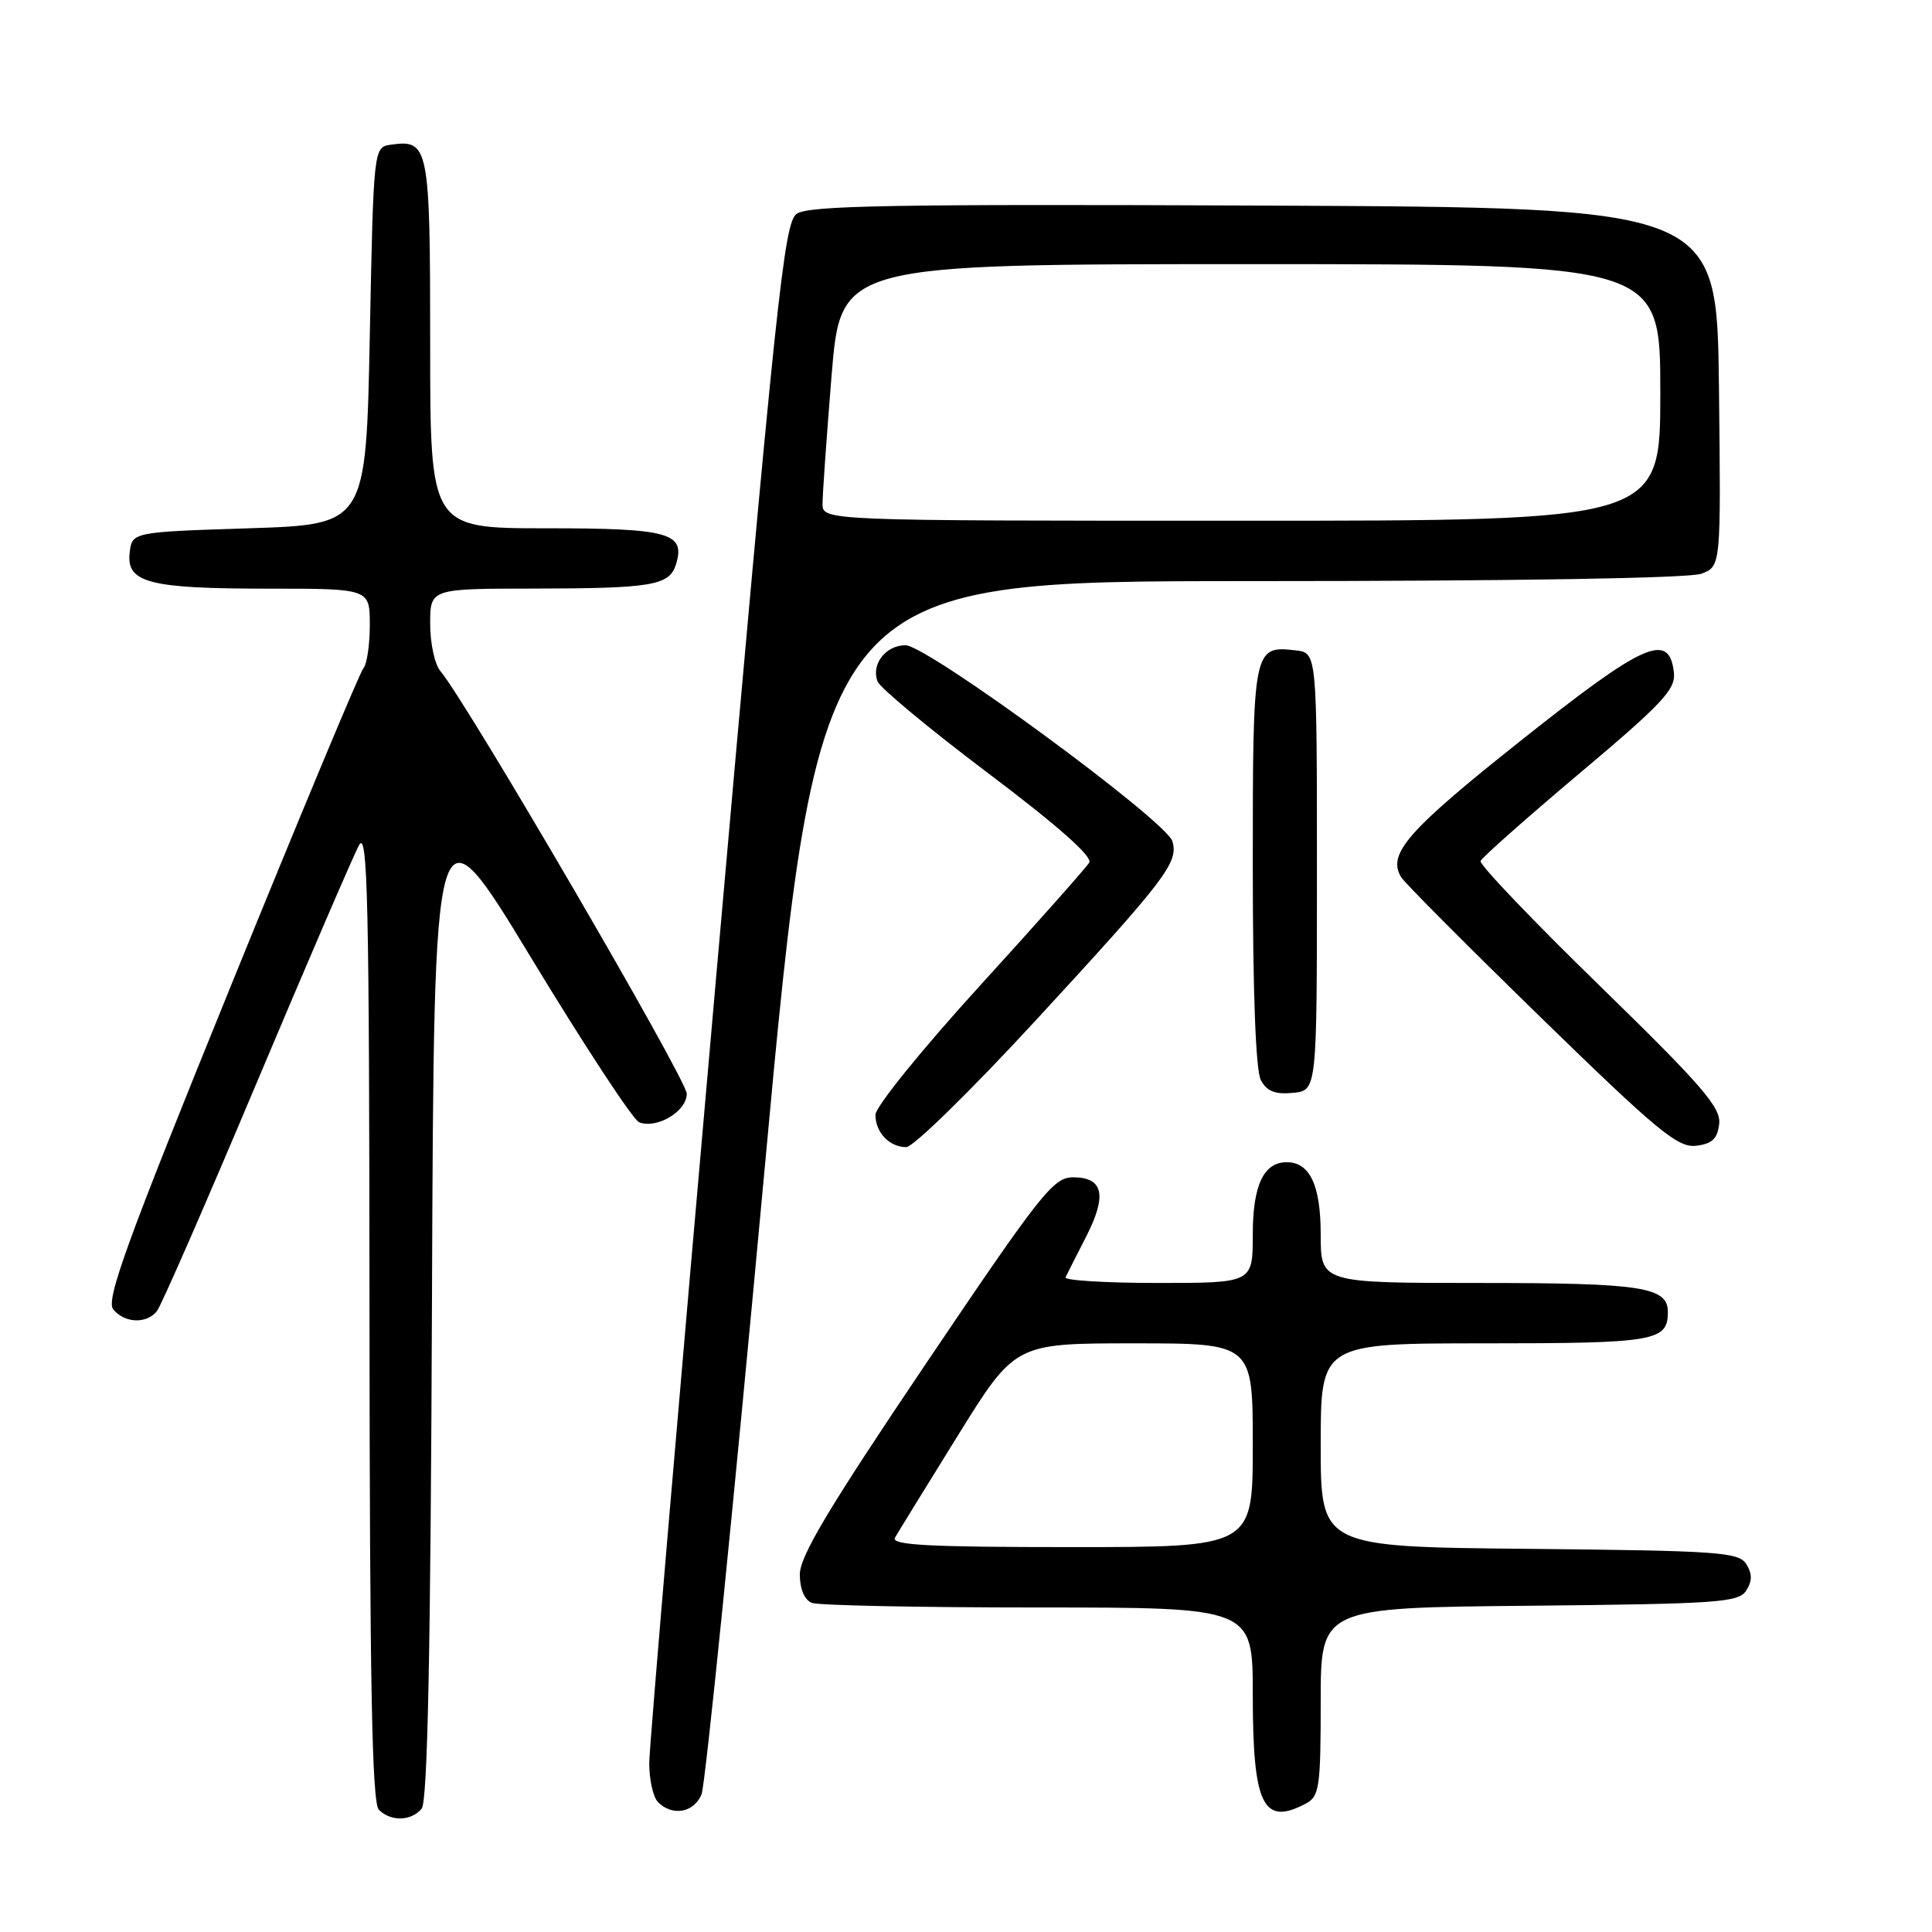 <?xml version="1.0" encoding="UTF-8" standalone="no"?>
<!DOCTYPE svg PUBLIC "-//W3C//DTD SVG 1.1//EN" "http://www.w3.org/Graphics/SVG/1.1/DTD/svg11.dtd" >
<svg xmlns="http://www.w3.org/2000/svg" xmlns:xlink="http://www.w3.org/1999/xlink" version="1.1" viewBox="0 0 256 256">
 <g >
 <path fill="currentColor"
d=" M 55.87 239.66 C 56.66 238.70 57.06 218.96 57.24 171.99 C 57.50 105.67 57.50 105.67 70.38 126.92 C 77.46 138.60 83.90 148.41 84.69 148.71 C 87.06 149.62 91.00 147.25 91.00 144.93 C 91.00 143.05 61.78 92.92 58.35 88.92 C 57.61 88.05 57.00 85.24 57.00 82.67 C 57.00 78.00 57.00 78.00 70.75 77.99 C 86.33 77.97 88.68 77.58 89.55 74.84 C 90.89 70.61 88.73 70.00 72.38 70.00 C 57.00 70.00 57.00 70.00 57.00 45.62 C 57.00 19.39 56.82 18.46 51.81 19.17 C 49.50 19.50 49.50 19.50 49.00 44.50 C 48.50 69.50 48.50 69.50 33.00 70.00 C 17.50 70.50 17.50 70.50 17.18 73.25 C 16.73 77.22 19.74 78.00 35.57 78.00 C 49.00 78.00 49.00 78.00 49.00 82.80 C 49.00 85.44 48.62 88.03 48.15 88.55 C 47.69 89.07 39.76 108.07 30.54 130.76 C 16.74 164.71 13.99 172.28 15.01 173.51 C 16.52 175.33 19.39 175.45 20.78 173.75 C 21.34 173.06 27.29 159.45 34.00 143.50 C 40.72 127.55 46.82 113.38 47.57 112.00 C 48.72 109.88 48.93 119.19 48.96 174.05 C 48.99 222.88 49.29 238.89 50.20 239.80 C 51.79 241.39 54.49 241.32 55.87 239.66 Z  M 92.96 237.75 C 93.46 236.51 97.17 199.84 101.19 156.25 C 108.50 77.00 108.50 77.00 165.68 77.00 C 200.69 77.00 223.87 76.62 225.45 76.02 C 228.04 75.04 228.04 75.04 227.77 51.27 C 227.50 27.50 227.50 27.50 167.45 27.24 C 118.22 27.03 107.07 27.23 105.55 28.34 C 103.88 29.56 102.84 39.46 94.88 129.60 C 90.03 184.54 86.05 231.32 86.03 233.55 C 86.01 235.78 86.54 238.14 87.20 238.80 C 89.11 240.71 91.96 240.19 92.96 237.75 Z  M 173.07 238.96 C 174.82 238.03 175.00 236.77 175.00 225.48 C 175.00 213.03 175.00 213.03 202.64 212.77 C 227.71 212.52 230.39 212.34 231.39 210.75 C 232.19 209.47 232.19 208.53 231.39 207.25 C 230.39 205.66 227.71 205.48 202.64 205.23 C 175.00 204.97 175.00 204.97 175.00 191.48 C 175.00 178.00 175.00 178.00 196.80 178.00 C 219.34 178.00 221.00 177.71 221.00 173.84 C 221.00 170.53 217.58 170.00 196.07 170.00 C 175.00 170.00 175.00 170.00 175.00 163.57 C 175.00 157.06 173.56 154.00 170.50 154.00 C 167.44 154.00 166.00 157.06 166.00 163.57 C 166.00 170.00 166.00 170.00 153.42 170.00 C 146.50 170.00 140.99 169.66 141.19 169.25 C 141.39 168.84 142.61 166.41 143.92 163.86 C 146.72 158.37 146.20 156.00 142.20 156.00 C 139.57 156.00 137.95 158.06 122.65 180.75 C 109.79 199.83 105.97 206.22 105.98 208.64 C 105.99 210.58 106.61 212.02 107.58 212.39 C 108.45 212.73 121.95 213.00 137.58 213.00 C 166.00 213.00 166.00 213.00 166.00 224.57 C 166.00 239.23 167.37 242.01 173.07 238.96 Z  M 137.20 135.25 C 154.50 116.48 156.18 114.29 155.35 111.48 C 154.57 108.78 122.87 85.50 119.98 85.50 C 117.36 85.50 115.41 88.02 116.28 90.29 C 116.61 91.15 123.22 96.64 130.97 102.48 C 140.15 109.40 144.81 113.52 144.33 114.30 C 143.93 114.96 137.40 122.32 129.80 130.66 C 122.21 138.99 116.00 146.66 116.00 147.71 C 116.00 150.05 117.85 152.00 120.08 152.00 C 121.01 152.00 128.71 144.46 137.20 135.25 Z  M 227.80 148.92 C 228.05 146.75 225.55 143.86 211.98 130.63 C 203.11 121.99 196.00 114.55 196.18 114.09 C 196.36 113.63 202.26 108.40 209.30 102.47 C 220.32 93.20 222.06 91.33 221.80 89.10 C 221.17 83.66 217.88 85.13 201.46 98.18 C 186.49 110.08 183.79 113.16 185.66 116.23 C 186.12 116.99 194.48 125.38 204.22 134.87 C 219.60 149.85 222.32 152.10 224.72 151.82 C 226.86 151.57 227.57 150.91 227.80 148.92 Z  M 174.50 115.50 C 174.50 86.50 174.50 86.50 171.69 86.18 C 166.06 85.53 166.00 85.83 166.00 114.69 C 166.00 131.50 166.39 141.86 167.07 143.12 C 167.86 144.60 168.96 145.04 171.32 144.81 C 174.50 144.50 174.50 144.50 174.50 115.50 Z  M 108.99 66.75 C 108.99 65.51 109.53 57.86 110.19 49.75 C 111.40 35.00 111.40 35.00 165.70 35.00 C 220.00 35.00 220.00 35.00 220.00 52.00 C 220.00 69.00 220.00 69.00 164.50 69.00 C 109.00 69.00 109.00 69.00 108.99 66.75 Z  M 118.59 203.75 C 118.98 203.06 122.72 196.99 126.90 190.25 C 134.50 178.00 134.50 178.00 150.25 178.00 C 166.00 178.00 166.00 178.00 166.00 191.50 C 166.00 205.00 166.00 205.00 141.94 205.00 C 122.98 205.00 118.03 204.73 118.59 203.75 Z "/>
</g>
</svg>